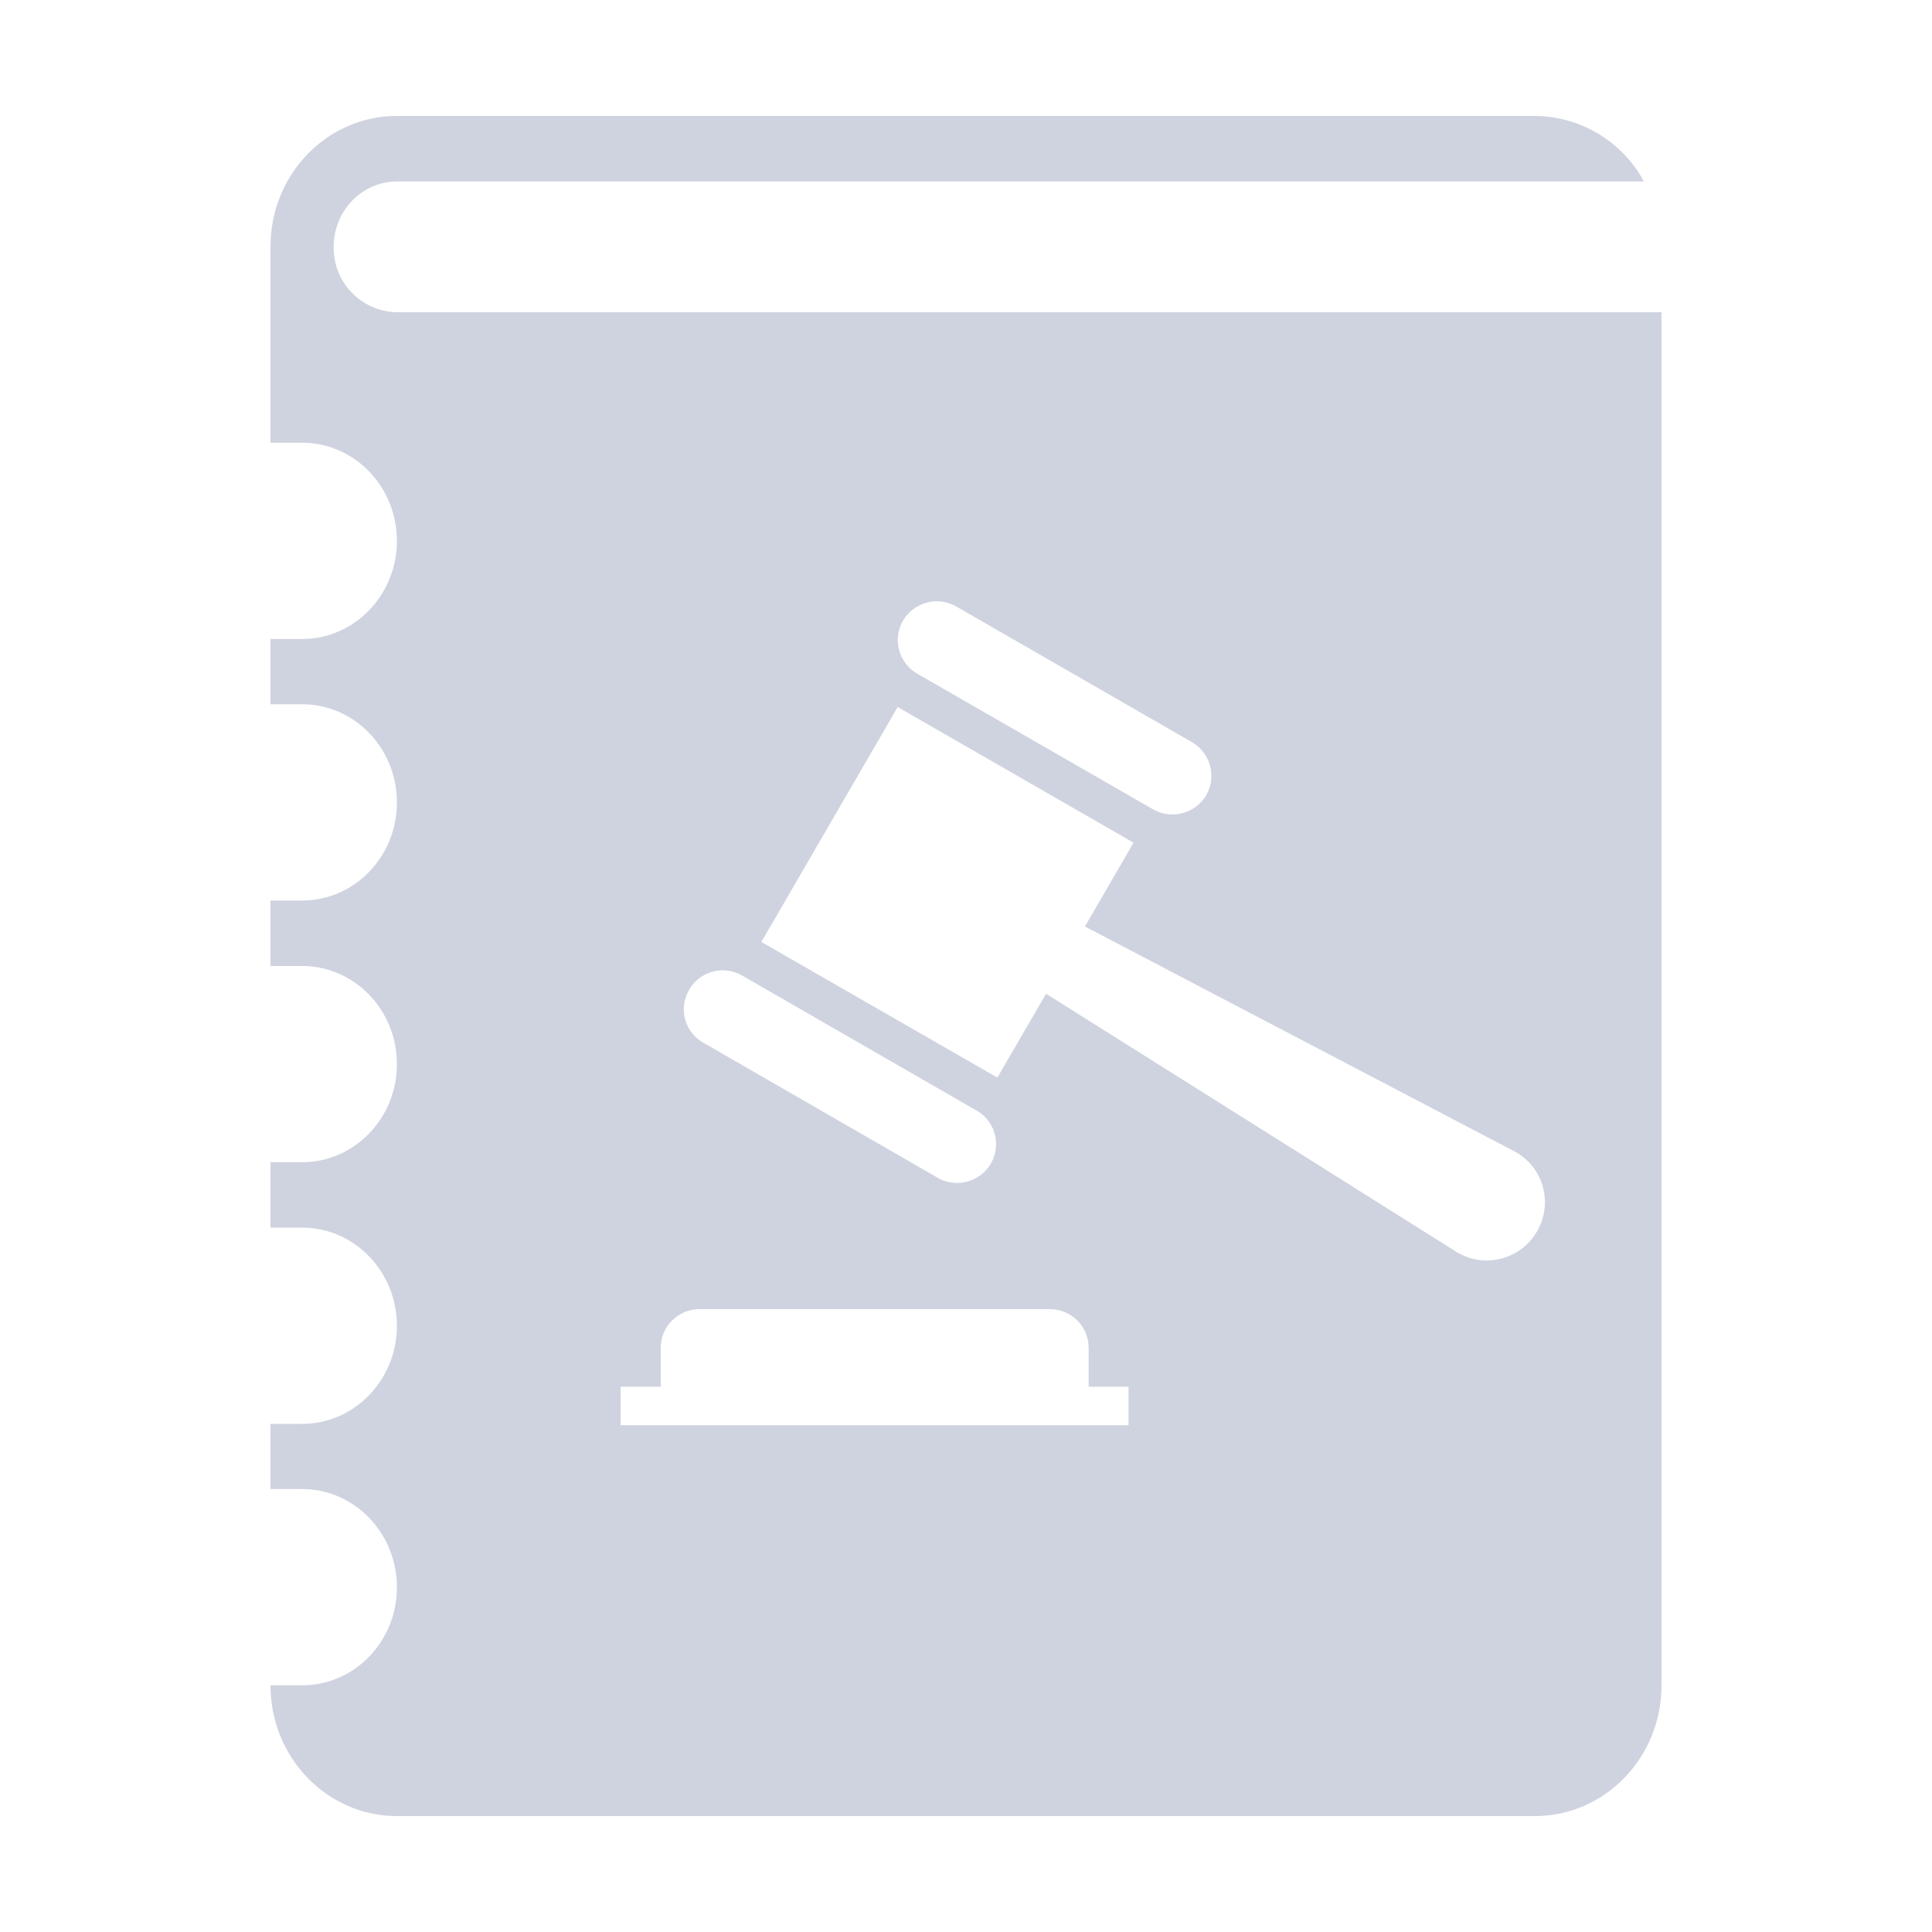 <?xml version="1.0" encoding="UTF-8"?>
<svg width="25px" height="25px" viewBox="0 0 25 25" version="1.1" xmlns="http://www.w3.org/2000/svg" xmlns:xlink="http://www.w3.org/1999/xlink">
    <!-- Generator: Sketch 55.2 (78181) - https://sketchapp.com -->
    <title>icon/case/白底</title>
    <desc>Created with Sketch.</desc>
    <g id="icon/case/白底" stroke="none" stroke-width="1" fill="none" fill-rule="evenodd">
        <path d="M5.136,4.04 L5.136,4.04 C4.676,4.032 4.31,3.653 4.318,3.195 C4.318,3.194 4.318,3.194 4.318,3.193 C4.318,2.727 4.686,2.348 5.136,2.348 L21.272,2.348 L21.272,2.348 C20.993,1.831 20.454,1.506 19.865,1.5 L5.136,1.5 C4.233,1.5 3.5,2.256 3.5,3.192 L3.5,5.729 L3.909,5.729 C4.586,5.729 5.136,6.296 5.136,7 C5.136,7.699 4.586,8.269 3.909,8.269 L3.5,8.269 L3.5,9.113 L3.909,9.113 C4.586,9.113 5.136,9.68 5.136,10.383 C5.136,11.086 4.586,11.653 3.909,11.653 L3.5,11.653 L3.5,12.5 L3.909,12.5 C4.586,12.5 5.136,13.067 5.136,13.771 C5.136,14.47 4.586,15.039 3.909,15.039 L3.5,15.039 L3.5,15.885 L3.909,15.885 C4.586,15.885 5.136,16.455 5.136,17.155 C5.136,17.857 4.586,18.425 3.909,18.425 L3.5,18.425 L3.5,19.268 L3.909,19.268 C4.586,19.268 5.136,19.837 5.136,20.54 C5.136,21.242 4.586,21.808 3.909,21.808 L3.5,21.808 C3.5,22.744 4.233,23.5 5.136,23.5 L19.861,23.5 C20.766,23.5 21.5,22.743 21.5,21.808 L21.5,4.04 L5.136,4.04 L5.136,4.04 Z M11.685,8.031 L11.685,8.031 C11.825,7.792 12.133,7.71 12.374,7.848 L15.423,9.603 C15.663,9.741 15.746,10.048 15.609,10.289 L15.609,10.289 C15.469,10.528 15.161,10.61 14.919,10.472 L11.868,8.717 L11.868,8.717 C11.628,8.577 11.546,8.271 11.685,8.031 L11.685,8.031 Z M8.917,12.808 L8.917,12.808 C9.053,12.569 9.359,12.485 9.599,12.621 C9.6,12.622 9.602,12.623 9.604,12.624 L12.655,14.381 L12.655,14.381 C12.891,14.529 12.96,14.84 12.811,15.074 C12.671,15.294 12.385,15.371 12.152,15.251 L9.102,13.493 L9.102,13.493 C8.862,13.358 8.777,13.055 8.913,12.816 C8.914,12.813 8.915,12.811 8.917,12.808 L8.917,12.808 Z M14.603,18.442 L8.031,18.442 L8.031,17.944 L8.55,17.944 L8.55,17.441 C8.55,17.164 8.774,16.94 9.054,16.94 L13.584,16.94 C13.864,16.94 14.087,17.164 14.087,17.441 L14.087,17.944 L14.603,17.944 L14.603,18.442 Z M19.89,15.932 L19.89,15.932 C19.686,16.29 19.23,16.416 18.871,16.214 C18.867,16.212 18.864,16.21 18.86,16.208 L13.536,12.859 L12.906,13.944 L9.852,12.189 L11.616,9.149 L14.668,10.904 L14.039,11.989 L19.613,14.907 L19.613,14.907 C19.974,15.112 20.098,15.57 19.892,15.929 C19.891,15.93 19.89,15.931 19.89,15.932 L19.89,15.932 Z" id="anj" fill="#CFD3DF"></path>
    </g>
</svg>